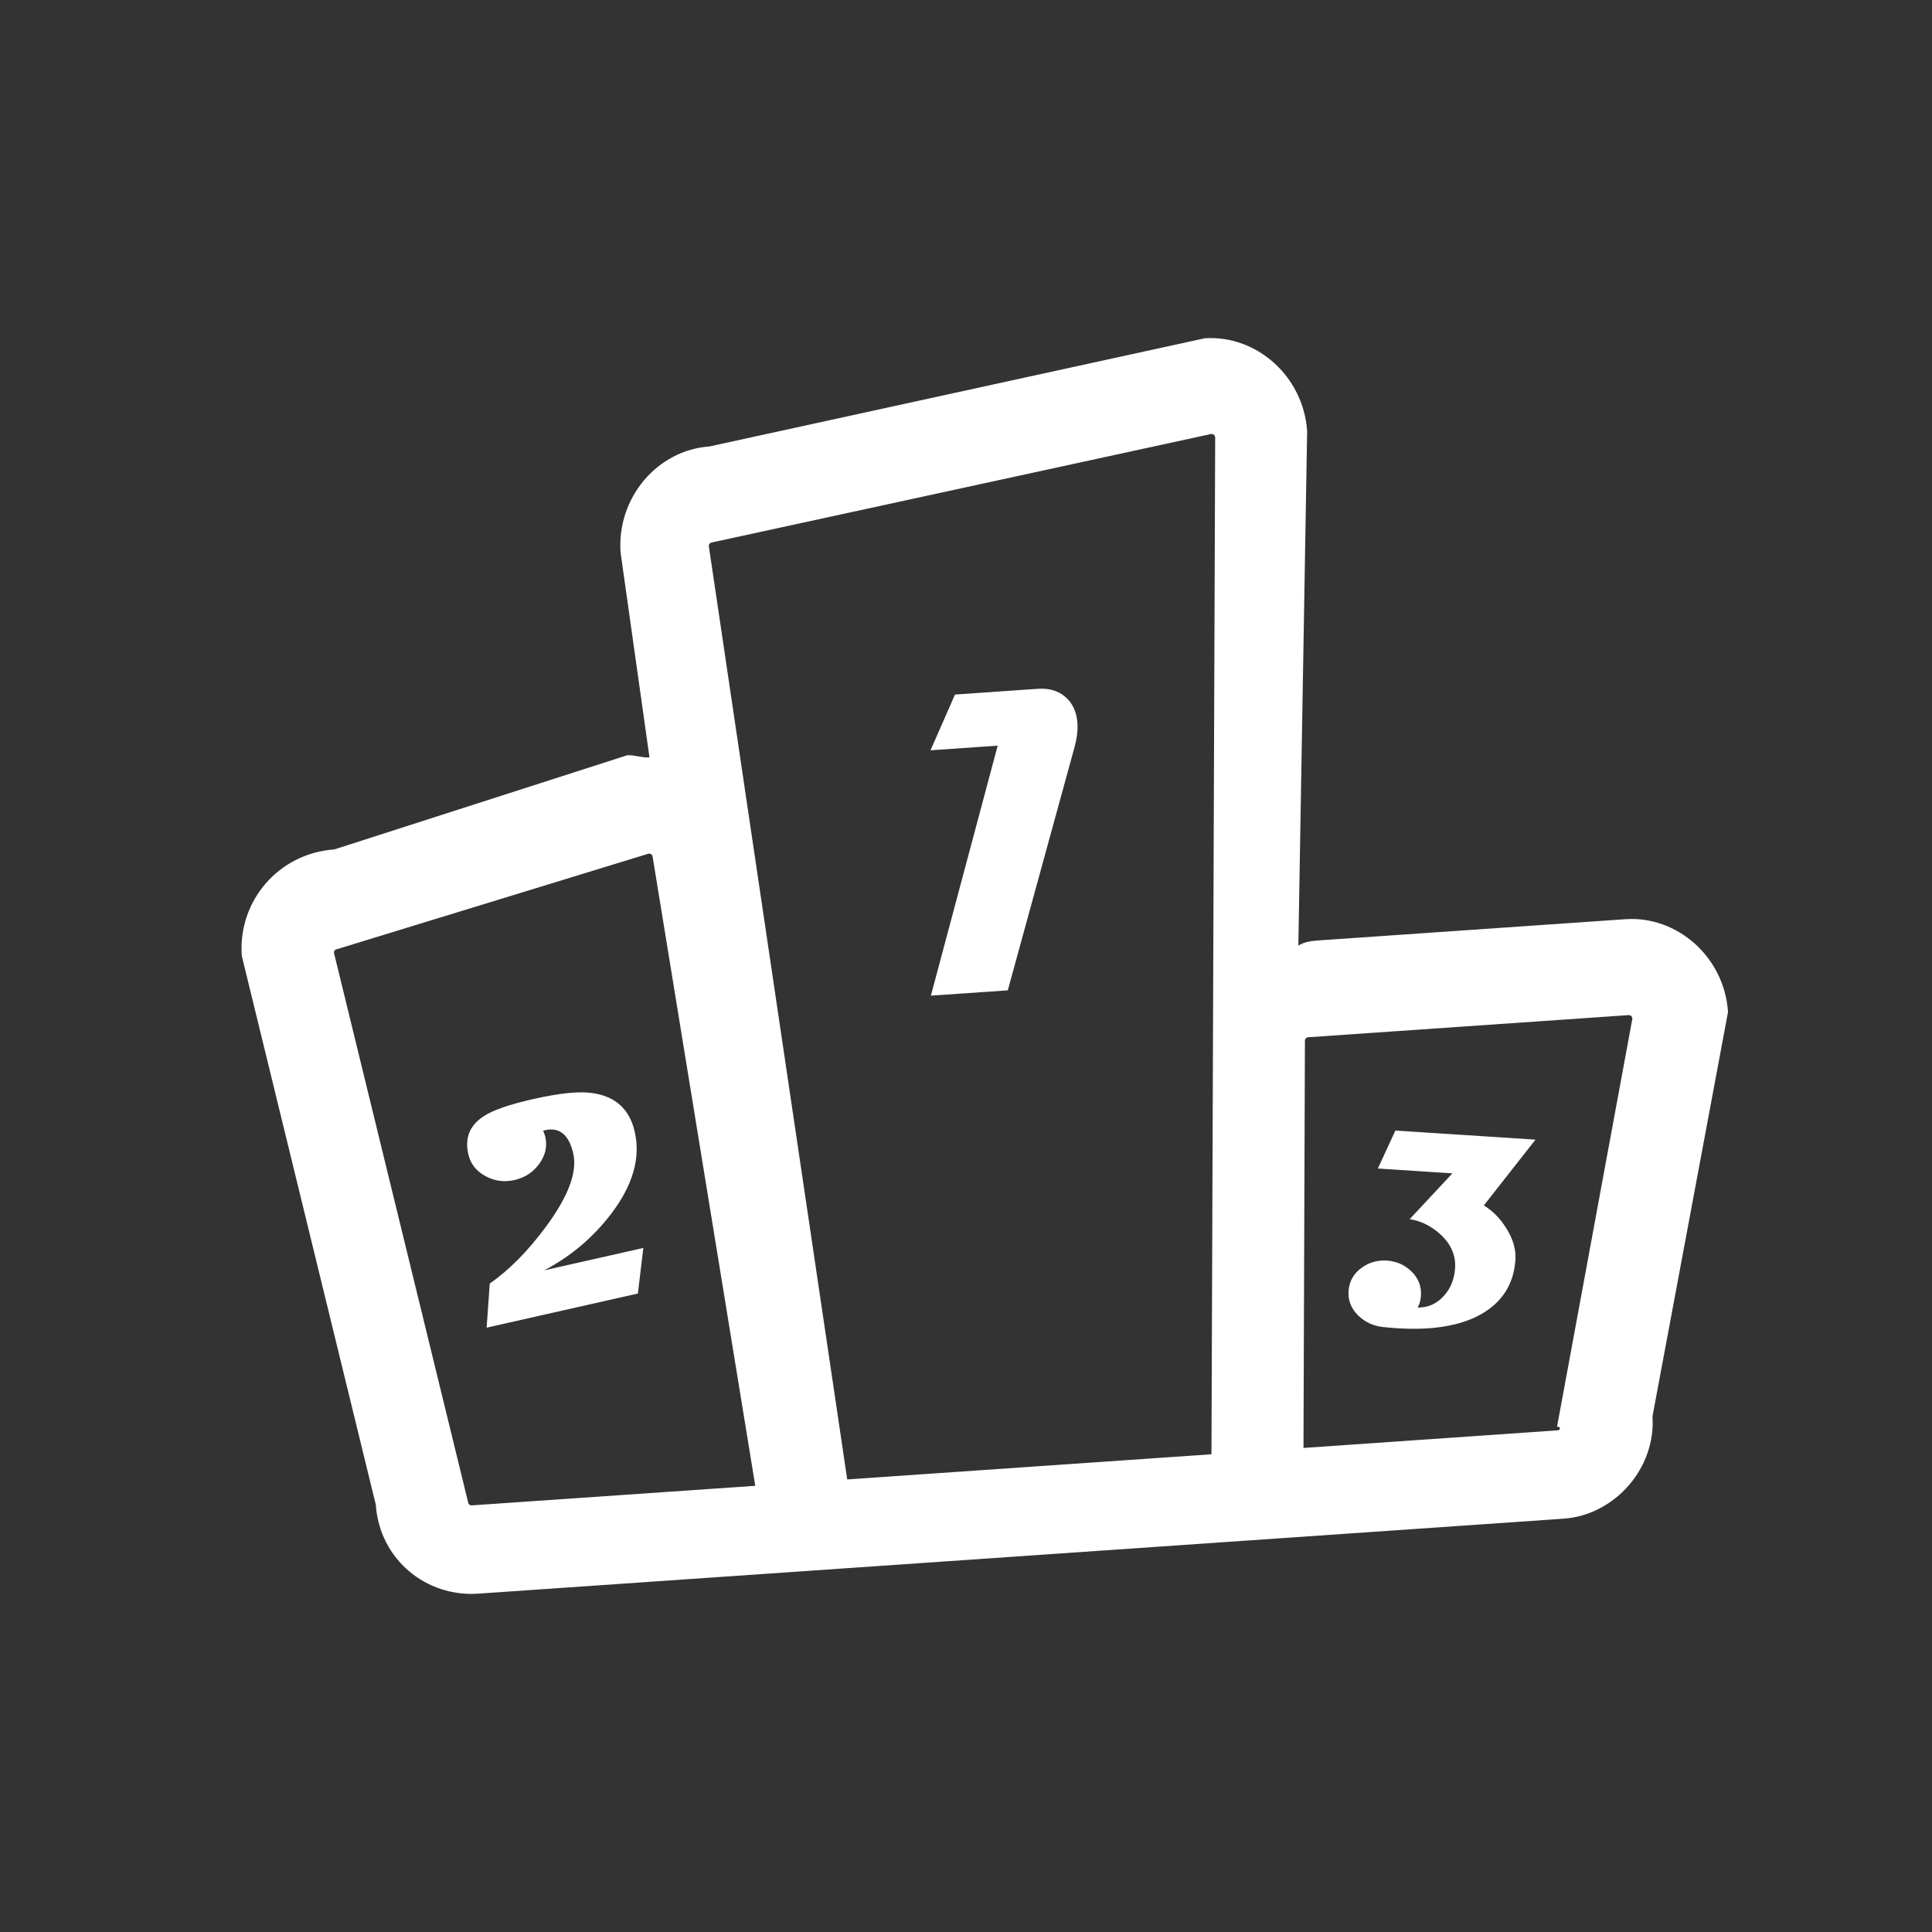 <svg width="40" height="40" viewBox="0 0 40 40" fill="none" xmlns="http://www.w3.org/2000/svg">
<rect x="0" y="0" width="40" height="40" fill="#333333" stroke="none"/>
<g id="Frame 99">
<g id="Group 822">
<path id="Vector" d="M33.655 19.031L27.332 19.468C27.18 19.479 27.028 19.489 26.881 19.576L27.063 8.924C26.984 7.782 26.007 6.931 24.941 7.004L14.686 9.244C13.62 9.317 12.769 10.295 12.848 11.437L13.447 15.682C13.295 15.693 13.137 15.627 12.985 15.637L6.92 17.587C5.777 17.666 4.926 18.643 5.005 19.786L7.78 31.151C7.859 32.294 8.831 33.069 9.898 32.995L32.369 31.443C33.436 31.369 34.286 30.392 34.213 29.325L35.777 20.951C35.699 19.808 34.721 18.958 33.655 19.031ZM15.637 30.762L9.771 31.167C9.695 31.172 9.69 31.096 9.69 31.096L6.915 19.73C6.909 19.654 6.986 19.649 6.986 19.649L13.431 17.673C13.508 17.668 13.513 17.744 13.513 17.744L15.637 30.762ZM25.082 30.109L17.541 30.63L14.676 11.311C14.67 11.235 14.747 11.229 14.747 11.229L25.077 8.985C25.153 8.98 25.159 9.056 25.159 9.056L25.082 30.109ZM32.243 29.614L26.987 29.978L27.017 21.556C27.012 21.48 27.088 21.475 27.088 21.475L33.715 21.017C33.792 21.012 33.797 21.088 33.797 21.088L32.237 29.538C32.314 29.533 32.319 29.609 32.243 29.614Z" fill="white"/>
<path id="Vector_2" d="M22.248 15.465L20.865 20.504L19.273 20.614L20.656 15.438L19.265 15.534L19.772 14.38L21.486 14.261C21.715 14.246 21.902 14.299 22.048 14.421C22.204 14.551 22.29 14.735 22.307 14.971C22.317 15.121 22.297 15.285 22.248 15.465ZM13.143 23.437C13.264 23.975 13.103 24.537 12.659 25.123C12.285 25.617 11.821 26.01 11.267 26.301L13.319 25.838L13.207 26.781L10.075 27.488L10.14 26.574C10.547 26.291 10.939 25.893 11.317 25.379C11.77 24.761 11.954 24.264 11.869 23.886C11.781 23.494 11.585 23.331 11.284 23.4L11.245 23.409C11.267 23.462 11.282 23.504 11.289 23.534C11.335 23.738 11.29 23.929 11.156 24.107C11.03 24.276 10.861 24.384 10.649 24.432C10.441 24.479 10.244 24.453 10.058 24.354C9.862 24.251 9.742 24.098 9.695 23.894C9.62 23.56 9.725 23.299 10.011 23.113C10.203 22.985 10.546 22.866 11.04 22.755C11.556 22.638 11.948 22.595 12.215 22.625C12.724 22.68 13.033 22.951 13.143 23.437ZM31.791 23.595L30.721 24.957C30.91 25.073 31.067 25.234 31.192 25.439C31.328 25.658 31.389 25.872 31.375 26.081C31.346 26.526 31.156 26.872 30.805 27.12C30.512 27.327 30.128 27.451 29.654 27.495C29.353 27.522 29.011 27.515 28.628 27.474C28.428 27.451 28.259 27.372 28.12 27.236C27.974 27.093 27.908 26.924 27.92 26.729C27.933 26.534 28.021 26.375 28.184 26.253C28.339 26.138 28.515 26.087 28.711 26.099C28.91 26.112 29.08 26.186 29.219 26.32C29.365 26.461 29.432 26.631 29.419 26.826C29.413 26.917 29.391 26.999 29.352 27.072C29.564 27.074 29.743 26.995 29.89 26.834C30.032 26.679 30.111 26.486 30.126 26.256C30.143 25.988 30.039 25.752 29.814 25.549C29.624 25.379 29.415 25.277 29.186 25.241L30.071 24.293L28.527 24.193L28.89 23.407L31.791 23.595Z" fill="white"/>
</g>
</g>
</svg>
